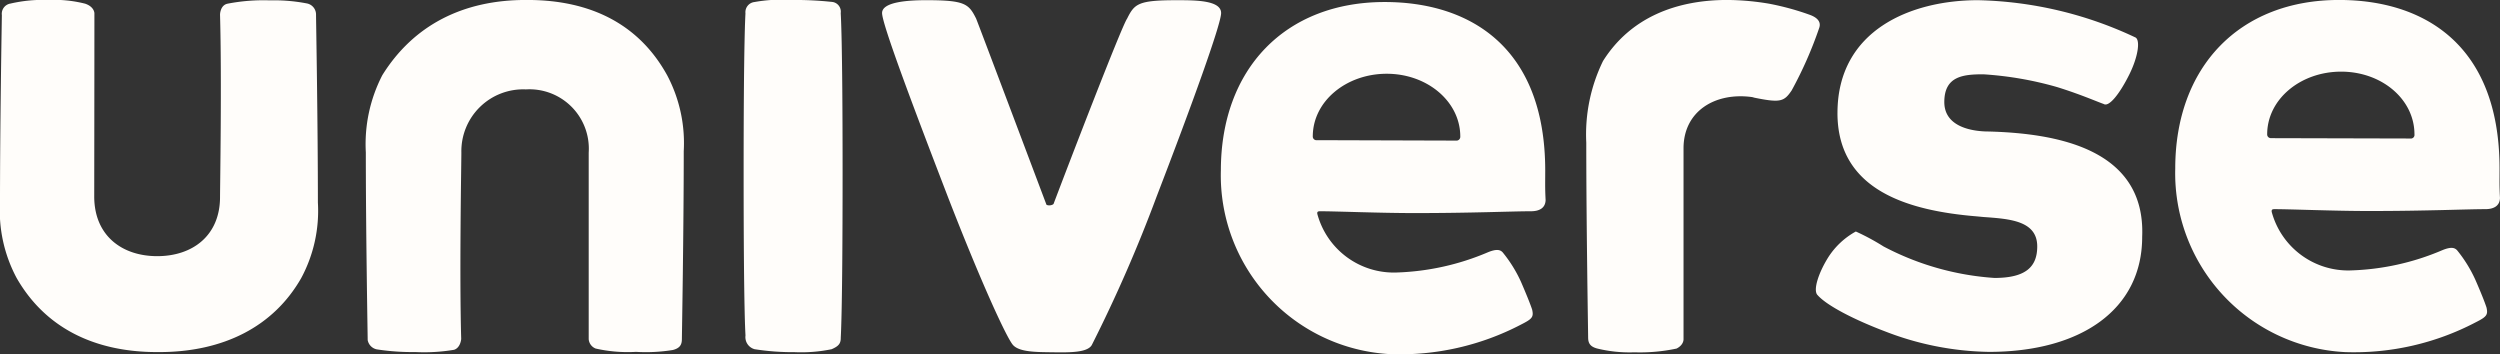 <svg xmlns="http://www.w3.org/2000/svg" xmlns:xlink="http://www.w3.org/1999/xlink" width="169.406" height="24" viewBox="0 0 169.406 24">
  <rect x="0" y="0" width="169.406" height="24" fill="#333333" stroke="none"/>
  <defs>
    <clipPath id="clip-path">
      <rect id="Rectangle_115" data-name="Rectangle 115" width="169.406" height="24" fill="#fffdfa"/>
    </clipPath>
  </defs>
  <g id="Group_71" data-name="Group 71" transform="translate(0 0)">
    <g id="Group_70" data-name="Group 70" transform="translate(0 0)" clip-path="url(#clip-path)">
      <path id="Path_141" data-name="Path 141" d="M108.622,4.141A11.335,11.335,0,0,0,107.49,9.67c0,5.529.126,12.94.126,13.193,0,.382.126.632.629.759a9.234,9.234,0,0,0,2.506.253,11.948,11.948,0,0,0,2.856-.253c.5-.253.473-.632.473-.632V10.05c0-2.514,2.144-3.82,4.664-3.467l.147.041c1.75.353,2,.268,2.514-.491a26.778,26.778,0,0,0,1.873-4.252c.126-.379-.1-.673-.629-.87a18.1,18.1,0,0,0-2.758-.756A17.492,17.492,0,0,0,117.039,0c-3.441,0-6.555,1.179-8.417,4.141M.741.239a.7.7,0,0,0-.615.785C.126,1.151,0,8.282,0,13.664v.062a9.675,9.675,0,0,0,1.132,5.123c1.879,3.273,5.138,5.011,9.522,5.011h.124c4.4,0,7.77-1.753,9.631-5.011a9.616,9.616,0,0,0,1.132-5.123c0-5.388-.126-12.478-.126-12.728a.763.763,0,0,0-.6-.759A11.644,11.644,0,0,0,18.283.027,12.741,12.741,0,0,0,15.41.254c-.5.112-.5.744-.5.744.124,4.391,0,11.716,0,12.351,0,2.635-1.879,4.011-4.255,4.011S6.4,15.984,6.385,13.346c0-.618.012-8.055.012-12.448,0,0,0-.435-.629-.647A8.671,8.671,0,0,0,3.247,0a9.747,9.747,0,0,0-2.5.235ZM76.376,1.262c-.365.506-3.991,9.925-4.985,12.56-.124.129-.5.129-.5,0-.756-2.006-4.494-11.928-4.746-12.56-.5-1-.756-1.247-3.373-1.247-1.244,0-3,.112-3,.87s2.129,6.4,4.494,12.546c2.241,5.767,3.935,9.431,4.367,9.937s1.641.491,2.773.506,2.282.015,2.576-.491A98.18,98.18,0,0,0,78.376,13.32c2.367-6.146,4.37-11.678,4.37-12.434,0-.87-1.753-.87-3-.87-2.617,0-2.867.235-3.37,1.247M35.625,0c-4.244,0-7.6,1.7-9.716,5.093a10.178,10.178,0,0,0-1.12,5.235c0,5.432.126,12.463.126,12.716a.789.789,0,0,0,.618.632,15.877,15.877,0,0,0,2.617.182,12.207,12.207,0,0,0,2.617-.153c.444-.141.485-.732.485-.732-.126-4.42.012-12,.012-12.631a4.191,4.191,0,0,1,4.373-4.282,4.022,4.022,0,0,1,4.255,4.282V22.989a.742.742,0,0,0,.476.632,9.861,9.861,0,0,0,2.729.224,11.447,11.447,0,0,0,2.494-.126c.488-.126.615-.365.615-.744,0-.126.126-7.311.126-12.731a9.827,9.827,0,0,0-1.12-5.135C43.336,1.7,40.1,0,35.737,0h-.112M51.132.139A.692.692,0,0,0,50.514.9c0,.126-.124,1.517-.124,10.793,0,9.672.126,10.919.126,11.046a.849.849,0,0,0,.618.926,16.672,16.672,0,0,0,2.714.2,10.2,10.2,0,0,0,2.506-.2c.462-.2.618-.376.618-.759,0-.126.124-1.57.124-11.228,0-9.275-.126-10.666-.126-10.793a.664.664,0,0,0-.618-.756A24.153,24.153,0,0,0,53.623,0a10.46,10.46,0,0,0-2.491.138m73.379,7.523c0,5.264,4.829,6.626,9.464,7.005l.432.041c1.75.126,3.641.241,3.641,1.994,0,1.376-.77,2.135-2.9,2.135a18.762,18.762,0,0,1-7.517-2.135,15.508,15.508,0,0,0-1.876-1.012,5.181,5.181,0,0,0-1.873,1.756c-.632,1.012-1.009,2.132-.756,2.511.629.759,2.632,1.756,4.635,2.511a20.213,20.213,0,0,0,7.011,1.379c6.258,0,10.387-2.882,10.387-7.793.253-6.02-5.893-7.017-10.4-7.14-1.009,0-3.008-.256-3.008-1.994,0-1.756,1.273-1.882,2.647-1.882a23.393,23.393,0,0,1,5.011.87c1.623.506,2.756,1.012,3.135,1.138.376.25,1.132-.759,1.75-2.009s.753-2.385.376-2.511A26.26,26.26,0,0,0,134.031.015c-4.508,0-9.519,2.006-9.519,7.646M147.4,11.423C147.4,4.518,151.767,0,158.5,0c5.74,0,10.875,3.017,10.875,11.422,0,.885-.015,1.123.029,1.994-.015.559-.447.759-.994.759-1.262,0-4,.126-7.867.126-2.382,0-5.305-.126-6.426-.126-.168,0-.194.059-.182.182a5.367,5.367,0,0,0,5.335,3.97,17.038,17.038,0,0,0,6.229-1.373c.618-.253.838-.156.994,0a9.106,9.106,0,0,1,1.244,2.009c.379.868.632,1.5.756,1.882.112.5,0,.629-.756,1.009a17.742,17.742,0,0,1-8.861,2.006A12.134,12.134,0,0,1,147.4,11.423m6.482-2.059,9.449.024a.246.246,0,0,0,.279-.279c0-2.385-2.223-4.252-4.97-4.252s-5.011,1.867-5.011,4.252a.248.248,0,0,0,.253.253Zm-71.153,2.2C82.728,4.659,87.1.139,93.827.139c5.74,0,10.881,3.017,10.881,11.425,0,.885-.018,1.123.026,1.994-.015.559-.45.759-.994.759-1.259,0-4.005.124-7.87.124-2.379,0-5.305-.124-6.423-.124-.171,0-.2.056-.182.182a5.366,5.366,0,0,0,5.332,3.97,17.134,17.134,0,0,0,6.229-1.373c.618-.253.841-.156.994,0a9.078,9.078,0,0,1,1.247,2.006c.376.87.629,1.5.756,1.882.112.506,0,.629-.756,1.012A17.742,17.742,0,0,1,94.206,24,12.134,12.134,0,0,1,82.728,11.564M89.21,9.5l9.449.029a.26.26,0,0,0,.294-.271C98.953,6.879,96.712,5,93.968,5S88.957,6.862,88.957,9.25a.248.248,0,0,0,.253.253" transform="translate(0 -0.002)" fill="#fffdfa"/>
    </g>
  </g>
</svg>
